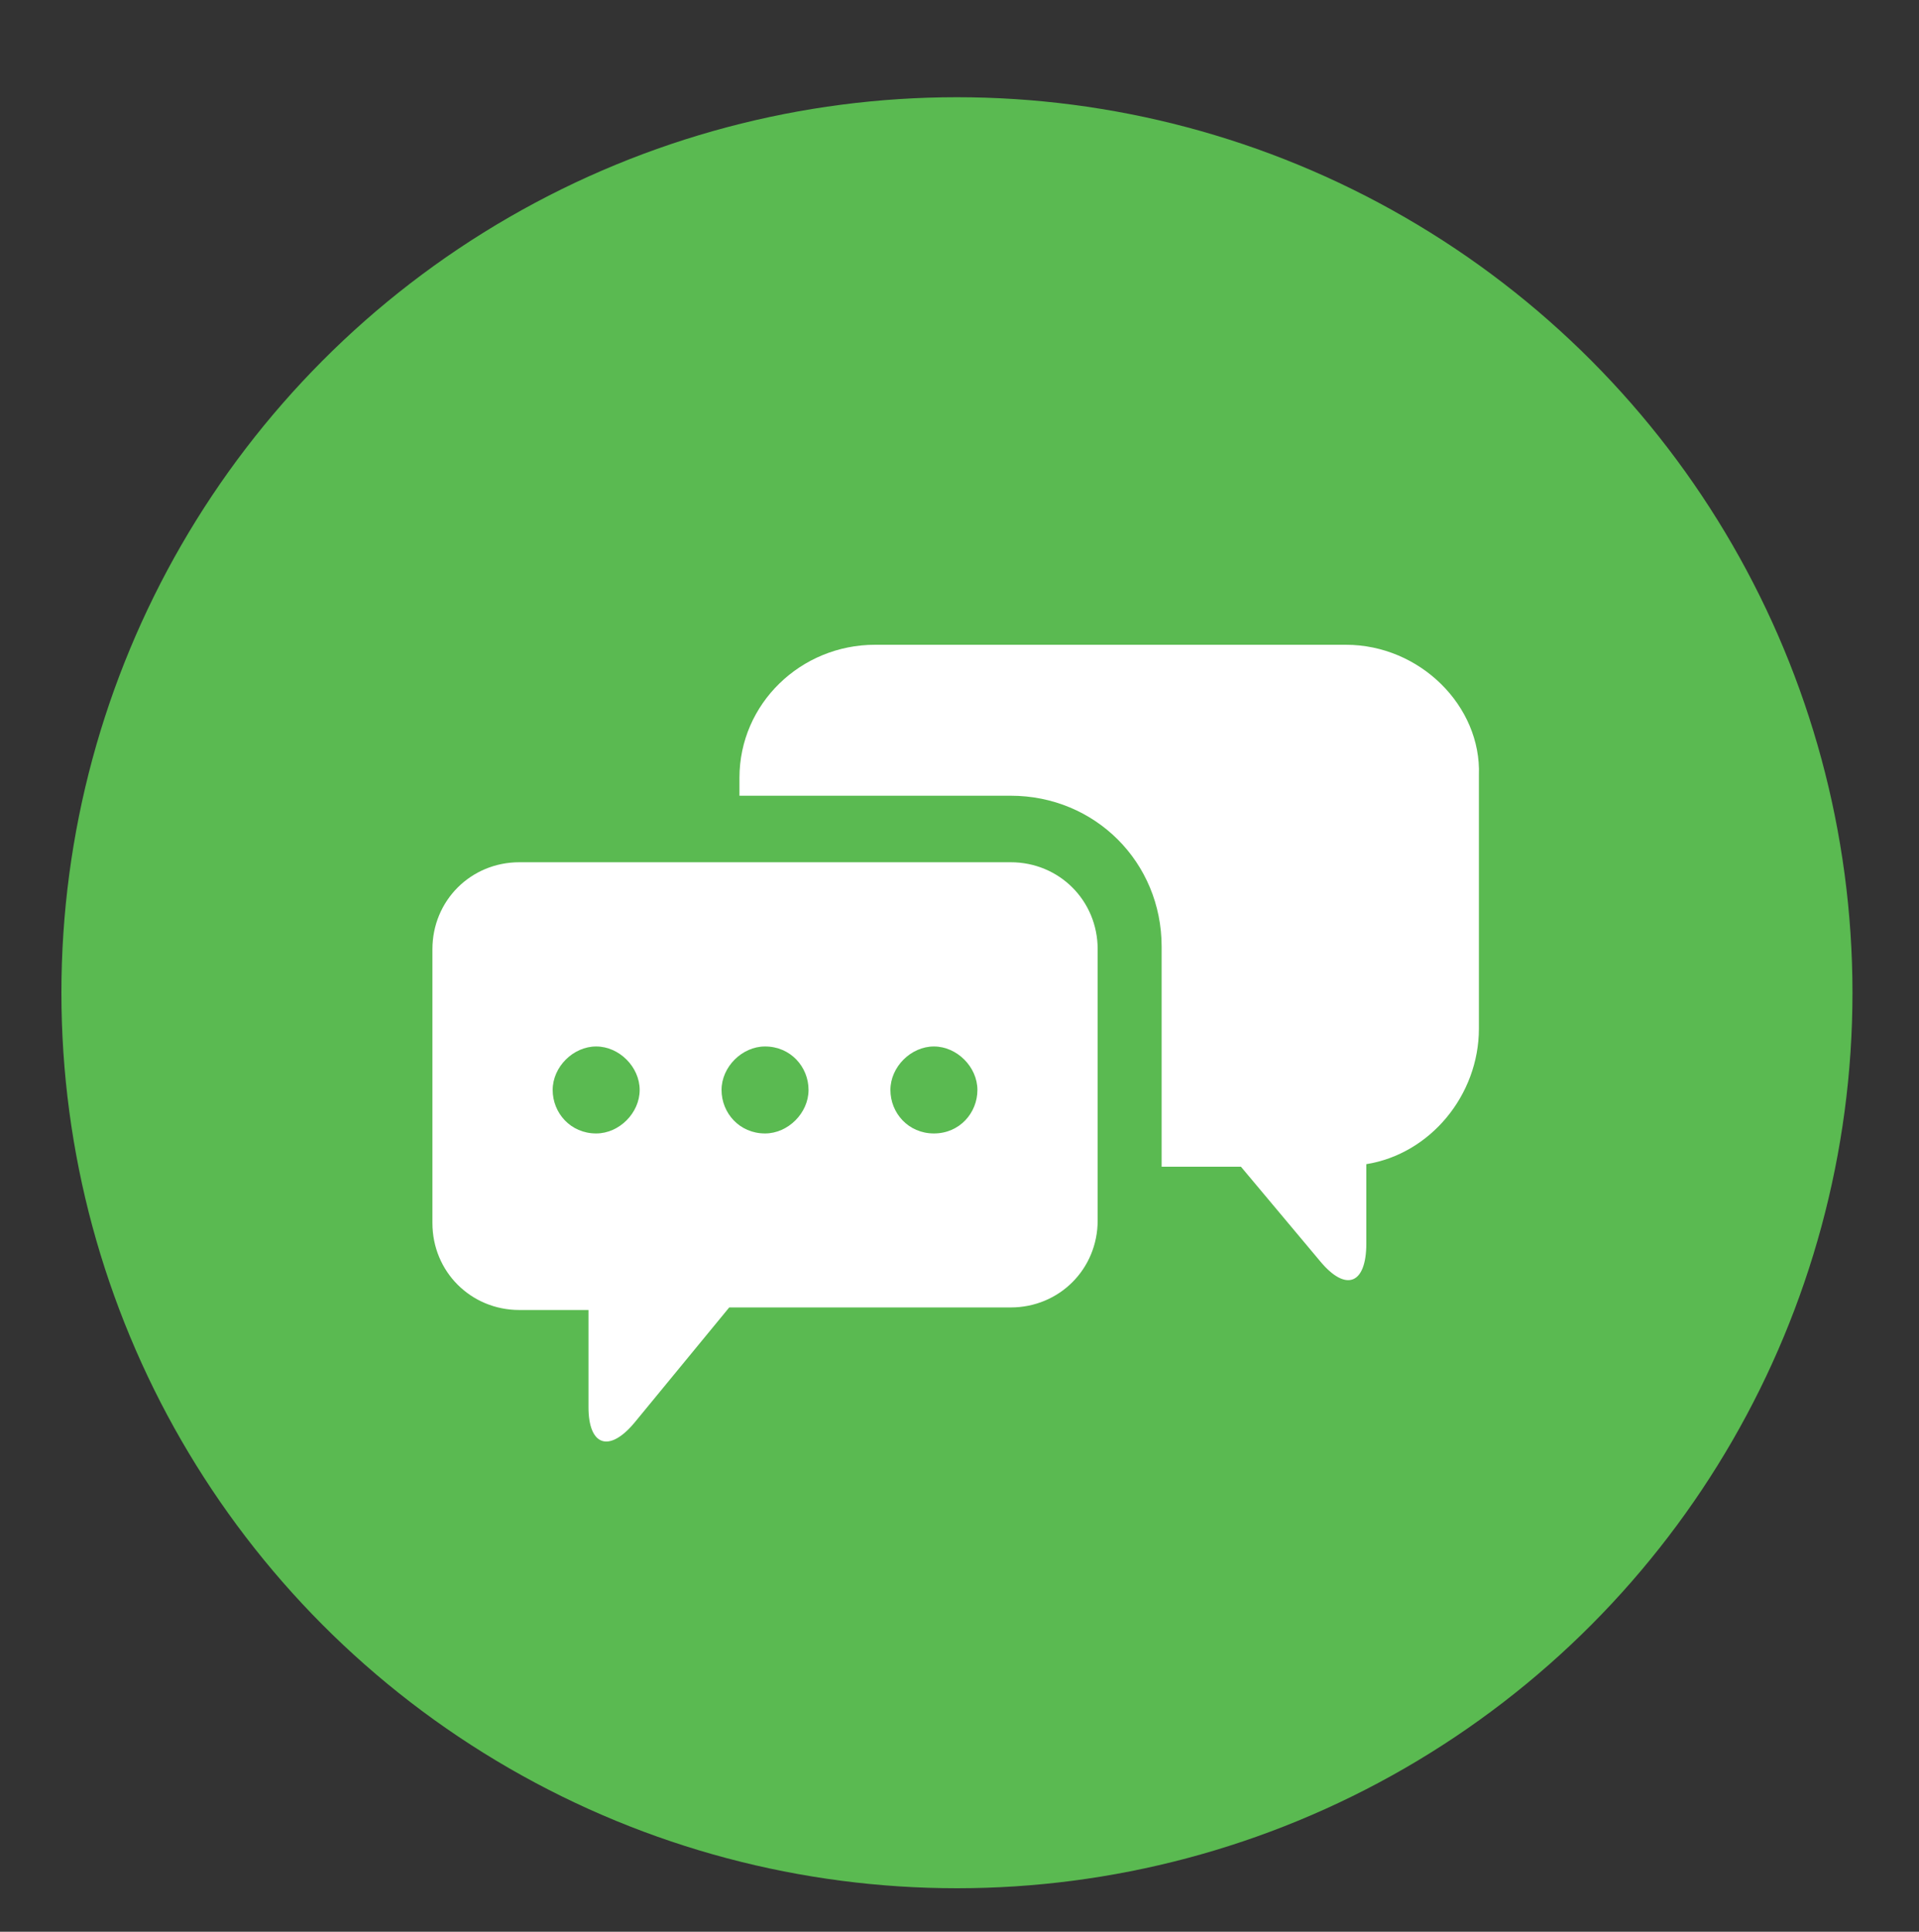 <?xml version="1.0" encoding="utf-8"?>
<!-- Generator: Adobe Illustrator 22.1.0, SVG Export Plug-In . SVG Version: 6.00 Build 0)  -->
<svg version="1.1" xmlns="http://www.w3.org/2000/svg" xmlns:xlink="http://www.w3.org/1999/xlink" x="0px" y="0px"
	 viewBox="0 0 75 75.5" style="enable-background:new 0 0 75 75.5;" xml:space="preserve">
<rect x="0" y="0" width="75" height="75.5" fill="#333333" stroke="none"/>
<style type="text/css">
	.st0{fill:#5ABA51;}
	.st1{fill:#FFFFFF;}
</style>
<g id="Layer_1">
	<circle class="st0" cx="37.4" cy="38.8" r="35"/>
	<g>
		<path class="st1" d="M39.5,33.7H20.3c-1.9,0-3.4,1.5-3.4,3.4v10.7c0,1.9,1.5,3.4,3.4,3.4c0,0,0,0,0,0H23V55c0,1.5,0.8,1.8,1.8,0.6
			l3.7-4.5h11c1.9,0,3.4-1.5,3.4-3.4c0,0,0,0,0,0V37.1C42.9,35.2,41.4,33.7,39.5,33.7z M23.3,44.3c-1,0-1.7-0.8-1.7-1.7
			s0.8-1.7,1.7-1.7s1.7,0.8,1.7,1.7l0,0C25,43.5,24.2,44.3,23.3,44.3z M29.9,44.3c-1,0-1.7-0.8-1.7-1.7s0.8-1.7,1.7-1.7
			c1,0,1.7,0.8,1.7,1.7l0,0C31.6,43.5,30.8,44.3,29.9,44.3z M36.5,44.3c-1,0-1.7-0.8-1.7-1.7s0.8-1.7,1.7-1.7s1.7,0.8,1.7,1.7l0,0
			C38.2,43.5,37.5,44.3,36.5,44.3z"/>
		<path class="st1" d="M52.6,25.2H34.2c-2.9,0-5.3,2.3-5.3,5.2v0.7h10.6c3.3,0,5.9,2.6,5.9,5.9v8.6h3.1l3.1,3.7
			c1,1.2,1.8,0.9,1.8-0.7l0-3.1c2.5-0.4,4.4-2.7,4.4-5.3v-9.9C57.9,27.6,55.5,25.2,52.6,25.2z"/>
	</g>
</g>
<g id="Layer_2">
</g>
</svg>
